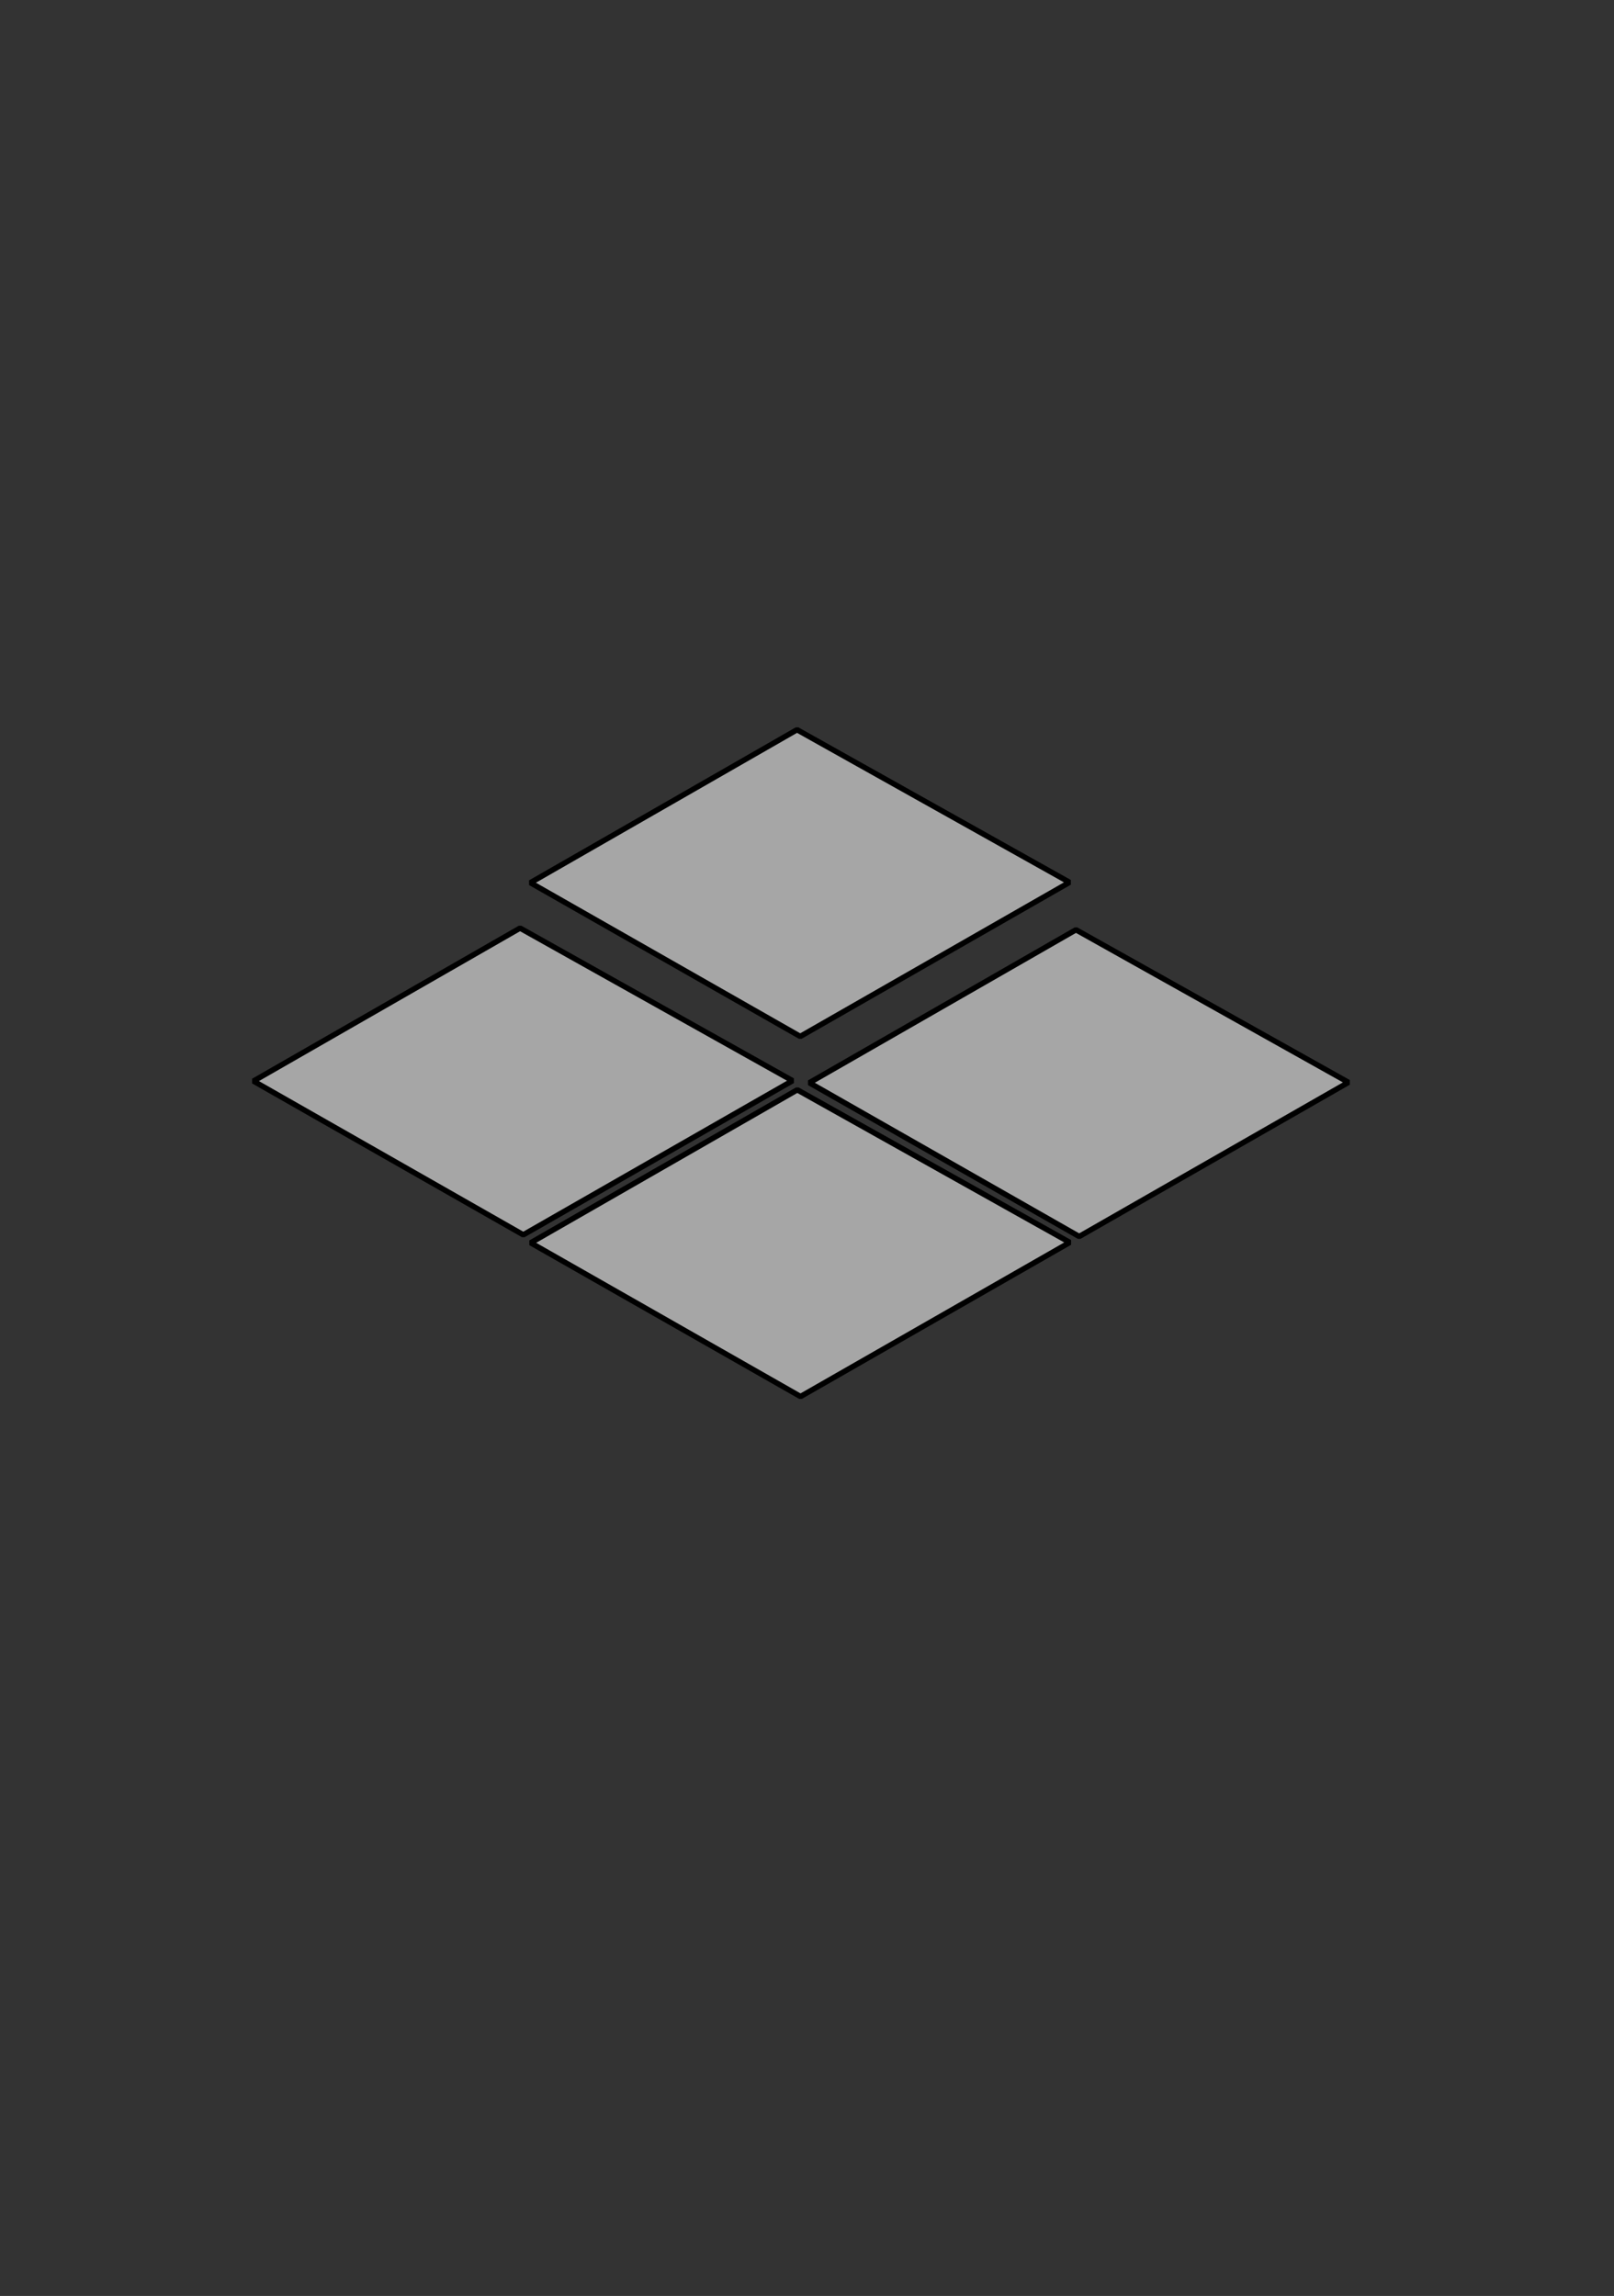 <?xml version="1.0" encoding="UTF-8" standalone="no"?>
<!DOCTYPE svg PUBLIC "-//W3C//DTD SVG 1.1//EN" "http://www.w3.org/Graphics/SVG/1.1/DTD/svg11.dtd">
<svg width="100%" height="100%" viewBox="0 0 615 875" version="1.1" xmlns="http://www.w3.org/2000/svg" xmlns:xlink="http://www.w3.org/1999/xlink" xml:space="preserve" xmlns:serif="http://www.serif.com/" style="fill-rule:evenodd;clip-rule:evenodd;stroke-linecap:square;stroke-linejoin:bevel;stroke-miterlimit:1.5;">
    <rect x="0" y="0" width="615" height="875" fill="#333333" stroke="none"/>
    <g id="Ebene1">
        <g transform="matrix(1,0,0,1,-105.286,-76.242)">
            <path d="M307.395,412.648L408.987,354.348L512.81,412.502L410.213,471.236L307.395,412.648Z" style="fill:url(#_Linear1);stroke:black;stroke-width:2.08px;"/>
        </g>
        <g transform="matrix(1,0,0,1,-210.819,-0.637)">
            <path d="M307.395,412.648L408.987,354.348L512.81,412.502L410.213,471.236L307.395,412.648Z" style="fill:url(#_Linear2);stroke:black;stroke-width:2.08px;"/>
        </g>
        <g transform="matrix(1,0,0,1,-105.182,60.994)">
            <path d="M307.395,412.648L408.987,354.348L512.81,412.502L410.213,471.236L307.395,412.648Z" style="fill:url(#_Linear3);stroke:black;stroke-width:2.08px;"/>
        </g>
        <g transform="matrix(1,0,0,1,1,0)">
            <path d="M307.395,412.648L408.987,354.348L512.81,412.502L410.213,471.236L307.395,412.648Z" style="fill:url(#_Linear4);stroke:black;stroke-width:2.08px;"/>
        </g>
    </g>
    <defs>
        <linearGradient id="_Linear1" x1="0" y1="0" x2="1" y2="0" gradientUnits="userSpaceOnUse" gradientTransform="matrix(0.469,0.333,-0.333,0.469,308.003,413.356)"><stop offset="0" style="stop-color:white;stop-opacity:1"/><stop offset="1" style="stop-color:rgb(166,166,166);stop-opacity:1"/></linearGradient>
        <linearGradient id="_Linear2" x1="0" y1="0" x2="1" y2="0" gradientUnits="userSpaceOnUse" gradientTransform="matrix(0.469,0.333,-0.333,0.469,308.003,413.356)"><stop offset="0" style="stop-color:white;stop-opacity:1"/><stop offset="1" style="stop-color:rgb(166,166,166);stop-opacity:1"/></linearGradient>
        <linearGradient id="_Linear3" x1="0" y1="0" x2="1" y2="0" gradientUnits="userSpaceOnUse" gradientTransform="matrix(0.469,0.333,-0.333,0.469,308.003,413.356)"><stop offset="0" style="stop-color:white;stop-opacity:1"/><stop offset="1" style="stop-color:rgb(166,166,166);stop-opacity:1"/></linearGradient>
        <linearGradient id="_Linear4" x1="0" y1="0" x2="1" y2="0" gradientUnits="userSpaceOnUse" gradientTransform="matrix(0.469,0.333,-0.333,0.469,308.003,413.356)"><stop offset="0" style="stop-color:white;stop-opacity:1"/><stop offset="1" style="stop-color:rgb(166,166,166);stop-opacity:1"/></linearGradient>
    </defs>
</svg>
